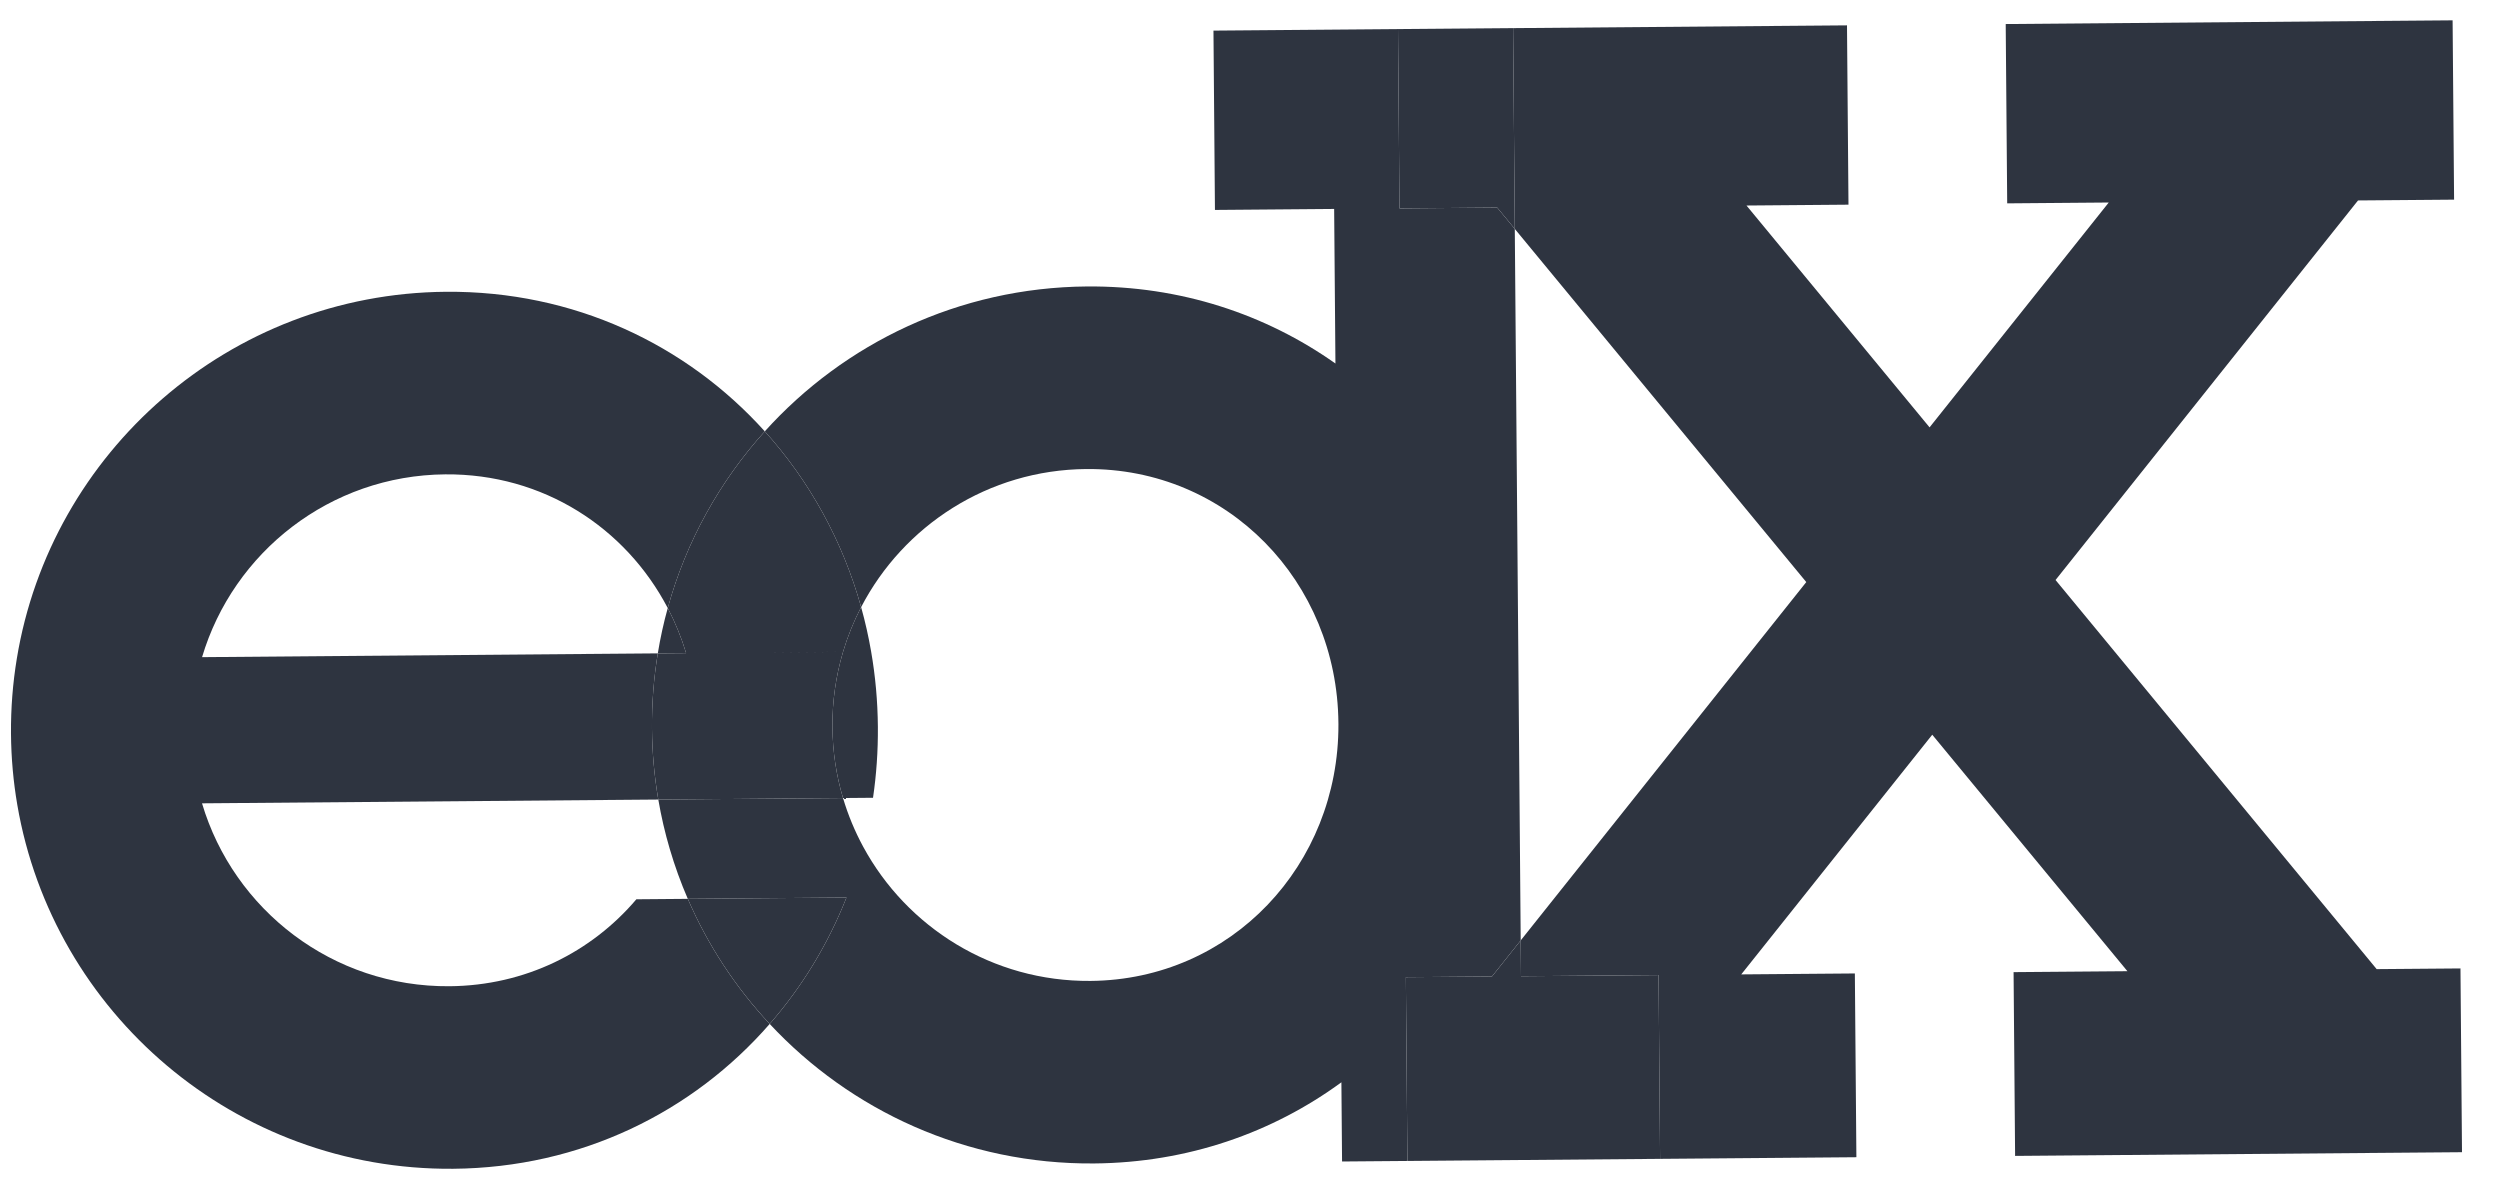<?xml version="1.0" encoding="UTF-8" standalone="no"?>
<!-- Created with Inkscape (http://www.inkscape.org/) -->

<svg
   xmlns:dc="http://purl.org/dc/elements/1.1/"
   xmlns:cc="http://creativecommons.org/ns#"
   xmlns:rdf="http://www.w3.org/1999/02/22-rdf-syntax-ns#"
   xmlns:svg="http://www.w3.org/2000/svg"
   xmlns="http://www.w3.org/2000/svg"
   version="1.1"
   width="295"
   height="140"
   id="svg2"
   xml:space="preserve"><defs
     id="defs6"><clipPath
       id="clipPath16"><path
         d="M 0,0 612,0 612,792 0,792 0,0 z"
         id="path18" /></clipPath><clipPath
       id="clipPath34"><path
         d="m 321.489,169.063 233.992,1.94 -1.245,150.198 -233.993,-1.941 1.246,-150.197 z"
         id="path36" /></clipPath><clipPath
       id="clipPath42"><path
         d="M 0,0 612,0 612,792 0,792 0,0 z"
         id="path44" /></clipPath><clipPath
       id="clipPath78"><path
         d="M 0,0 612,0 612,792 0,792 0,0 z"
         id="path80" /></clipPath></defs><g
     transform="matrix(1.25,0,0,-1.25,0,140)"
     id="g10"><g
       transform="translate(-321.187,-206.638)"
       id="g30"><g
         clip-path="url(#clipPath34)"
         id="g32"><g
           transform="translate(0,2.246)"
           id="g38"><g
             clip-path="url(#clipPath42)"
             id="g40"><g
               transform="translate(552.853,297.545)"
               id="g46"><path
                 d="m 0,0 -0.14,16.928 -42.187,-0.35 0.14,-16.928 9.587,0.08 -16.915,-21.226 -17.283,20.942 9.628,0.08 -0.14,16.927 -31.517,-0.261 0.157,-18.953 27.516,-33.34 -26.958,-33.827 0.028,-3.381 12.986,0.108 0.144,-17.348 18.53,0.154 -0.144,17.348 -10.725,-0.089 18.03,22.625 10e-4,0 18.423,-22.323 -10.746,-0.089 0.144,-17.348 42.187,0.35 -0.144,17.348 -7.912,-0.066 -30.313,36.733 L -9.068,-0.075 0,0"
                 id="path48"
                 style="fill:#2E3440;fill-opacity:1;fill-rule:nonzero;stroke:none" /></g><g
               transform="translate(453.159,313.647)"
               id="g50"><path
                 d="m 0,0 0.14,-16.928 9.224,0.077 1.66,-2.011 L 10.867,0.09 0,0"
                 id="path52"
                 style="fill:#2E3440;fill-opacity:1;fill-rule:nonzero;stroke:none" /></g><g
               transform="translate(464.769,224.236)"
               id="g54"><path
                 d="M 0,0 -0.028,3.381 -2.74,-0.023 -10.867,-0.09 -10.723,-17.438 13.131,-17.24 12.987,0.108 0,0"
                 id="path56"
                 style="fill:#2E3440;fill-opacity:1;fill-rule:nonzero;stroke:none" /></g><g
               transform="translate(386.115,231.541)"
               id="g58"><path
                 d="M 0,0 14.979,0.124 C 13.238,-4.287 10.779,-8.317 7.732,-11.807 4.523,-8.369 1.894,-4.381 0,0"
                 id="path60"
                 style="fill:#2E3440;fill-opacity:1;fill-rule:nonzero;stroke:none" /></g><g
               transform="translate(385.957,254.736)"
               id="g62"><path
                 d="m 0,0 -2.673,-0.022 c -0.38,-2.309 -0.569,-4.682 -0.549,-7.101 0.019,-2.282 0.222,-4.519 0.596,-6.698 l 2.851,0.023 c 0.569,2.133 0.862,4.385 0.843,6.71 C 1.048,-4.619 0.676,-2.238 0,0 z m 0,0 c 0.676,-2.238 1.048,-4.619 1.068,-7.088 0.019,-2.325 -0.274,-4.577 -0.843,-6.71 l 14.585,0.121 c -0.632,2.123 -0.978,4.369 -0.997,6.695 -0.021,2.469 0.33,4.855 1.001,7.105 L 0,0 z M 7.426,20.936 C 3.178,16.228 -0.002,10.539 -1.735,4.256 -1.031,2.91 -0.448,1.486 0,0 l 14.814,0.123 c 0.436,1.47 1.011,2.882 1.707,4.221 -1.753,6.28 -4.896,11.938 -9.095,16.592"
                 id="path64"
                 style="fill:#2E3440;fill-opacity:1;fill-rule:nonzero;stroke:none" /></g><g
               transform="translate(384.222,258.992)"
               id="g66"><path
                 d="m 0,0 c -0.388,-1.397 -0.701,-2.826 -0.938,-4.278 l 2.673,0.022 C 1.286,-2.77 0.704,-1.346 0,0 z m 63.593,-44.768 0.062,-7.477 6.169,0.051 -0.108,12.962 c -1.846,-2.05 -3.895,-3.906 -6.123,-5.536 z M 78.302,37.803 69.078,37.727 68.937,54.654 51.516,54.51 51.656,37.582 62.909,37.676 63.03,23.084 C 56.448,27.736 48.388,30.431 39.564,30.358 27.486,30.258 16.658,24.995 9.161,16.68 13.36,12.026 16.503,6.368 18.256,0.088 22.247,7.77 30.247,13.046 39.508,13.123 52.852,13.234 63.201,2.502 63.311,-10.842 l 0.002,-0.132 c 0.043,-13.284 -10.104,-24.114 -23.405,-24.225 -9.26,-0.076 -17.347,5.066 -21.465,12.681 0,0 0,0 0,0 -0.782,1.446 -1.421,2.981 -1.898,4.585 l -17.436,-0.144 c 0.271,-1.586 0.632,-3.139 1.079,-4.656 0.474,-1.616 1.045,-3.191 1.705,-4.718 l 14.979,0.124 c -1.741,-4.411 -4.2,-8.441 -7.247,-11.932 7.634,-8.189 18.548,-13.271 30.625,-13.171 8.825,0.073 16.839,2.901 23.343,7.662 2.228,1.63 4.277,3.486 6.123,5.536 l -0.036,4.386 8.126,0.067 2.713,3.404 -0.558,67.167 -1.659,2.011"
                 id="path68"
                 style="fill:#2E3440;fill-opacity:1;fill-rule:nonzero;stroke:none" /></g><g
               transform="translate(363.277,288.848)"
               id="g70"><path
                 d="m 0,0 c -20.443,-0.17 -37.301,-15.127 -40.503,-34.636 l 17.488,0.145 c 2.947,9.905 12.084,17.166 22.959,17.256 9.234,0.077 17.035,-5.039 21.001,-12.621 1.733,6.283 4.913,11.972 9.161,16.68 C 22.724,-4.985 12.078,0.1 0,0 z m 17.984,-57.348 c -4.233,-4.982 -10.48,-8.149 -17.639,-8.208 -11.019,-0.092 -20.375,7.207 -23.364,17.266 l 43.073,0.357 c -0.374,2.179 -0.577,4.416 -0.596,6.698 -0.02,2.419 0.168,4.792 0.549,7.101 l -60.51,-0.502 c -0.38,-2.309 -0.569,-4.682 -0.549,-7.101 0.019,-2.282 0.222,-4.519 0.596,-6.698 l 0,0 c 3.366,-19.648 20.563,-34.524 41.143,-34.353 12.077,0.1 22.638,5.361 29.883,13.673 -3.209,3.439 -5.838,7.426 -7.732,11.808 l -4.854,-0.041 z m 22.162,23.381 c -0.246,1.426 -0.562,2.828 -0.945,4.199 -0.697,-1.339 -1.271,-2.751 -1.707,-4.221 -0.672,-2.25 -1.022,-4.636 -1.002,-7.105 0.02,-2.326 0.366,-4.572 0.998,-6.695 l 2.834,0.024 c 0.32,2.185 0.477,4.425 0.458,6.706 -0.02,2.419 -0.236,4.789 -0.636,7.092"
                 id="path72"
                 style="fill:#2E3440;fill-opacity:1;fill-rule:nonzero;stroke:none" /></g></g></g></g></g></g></svg>